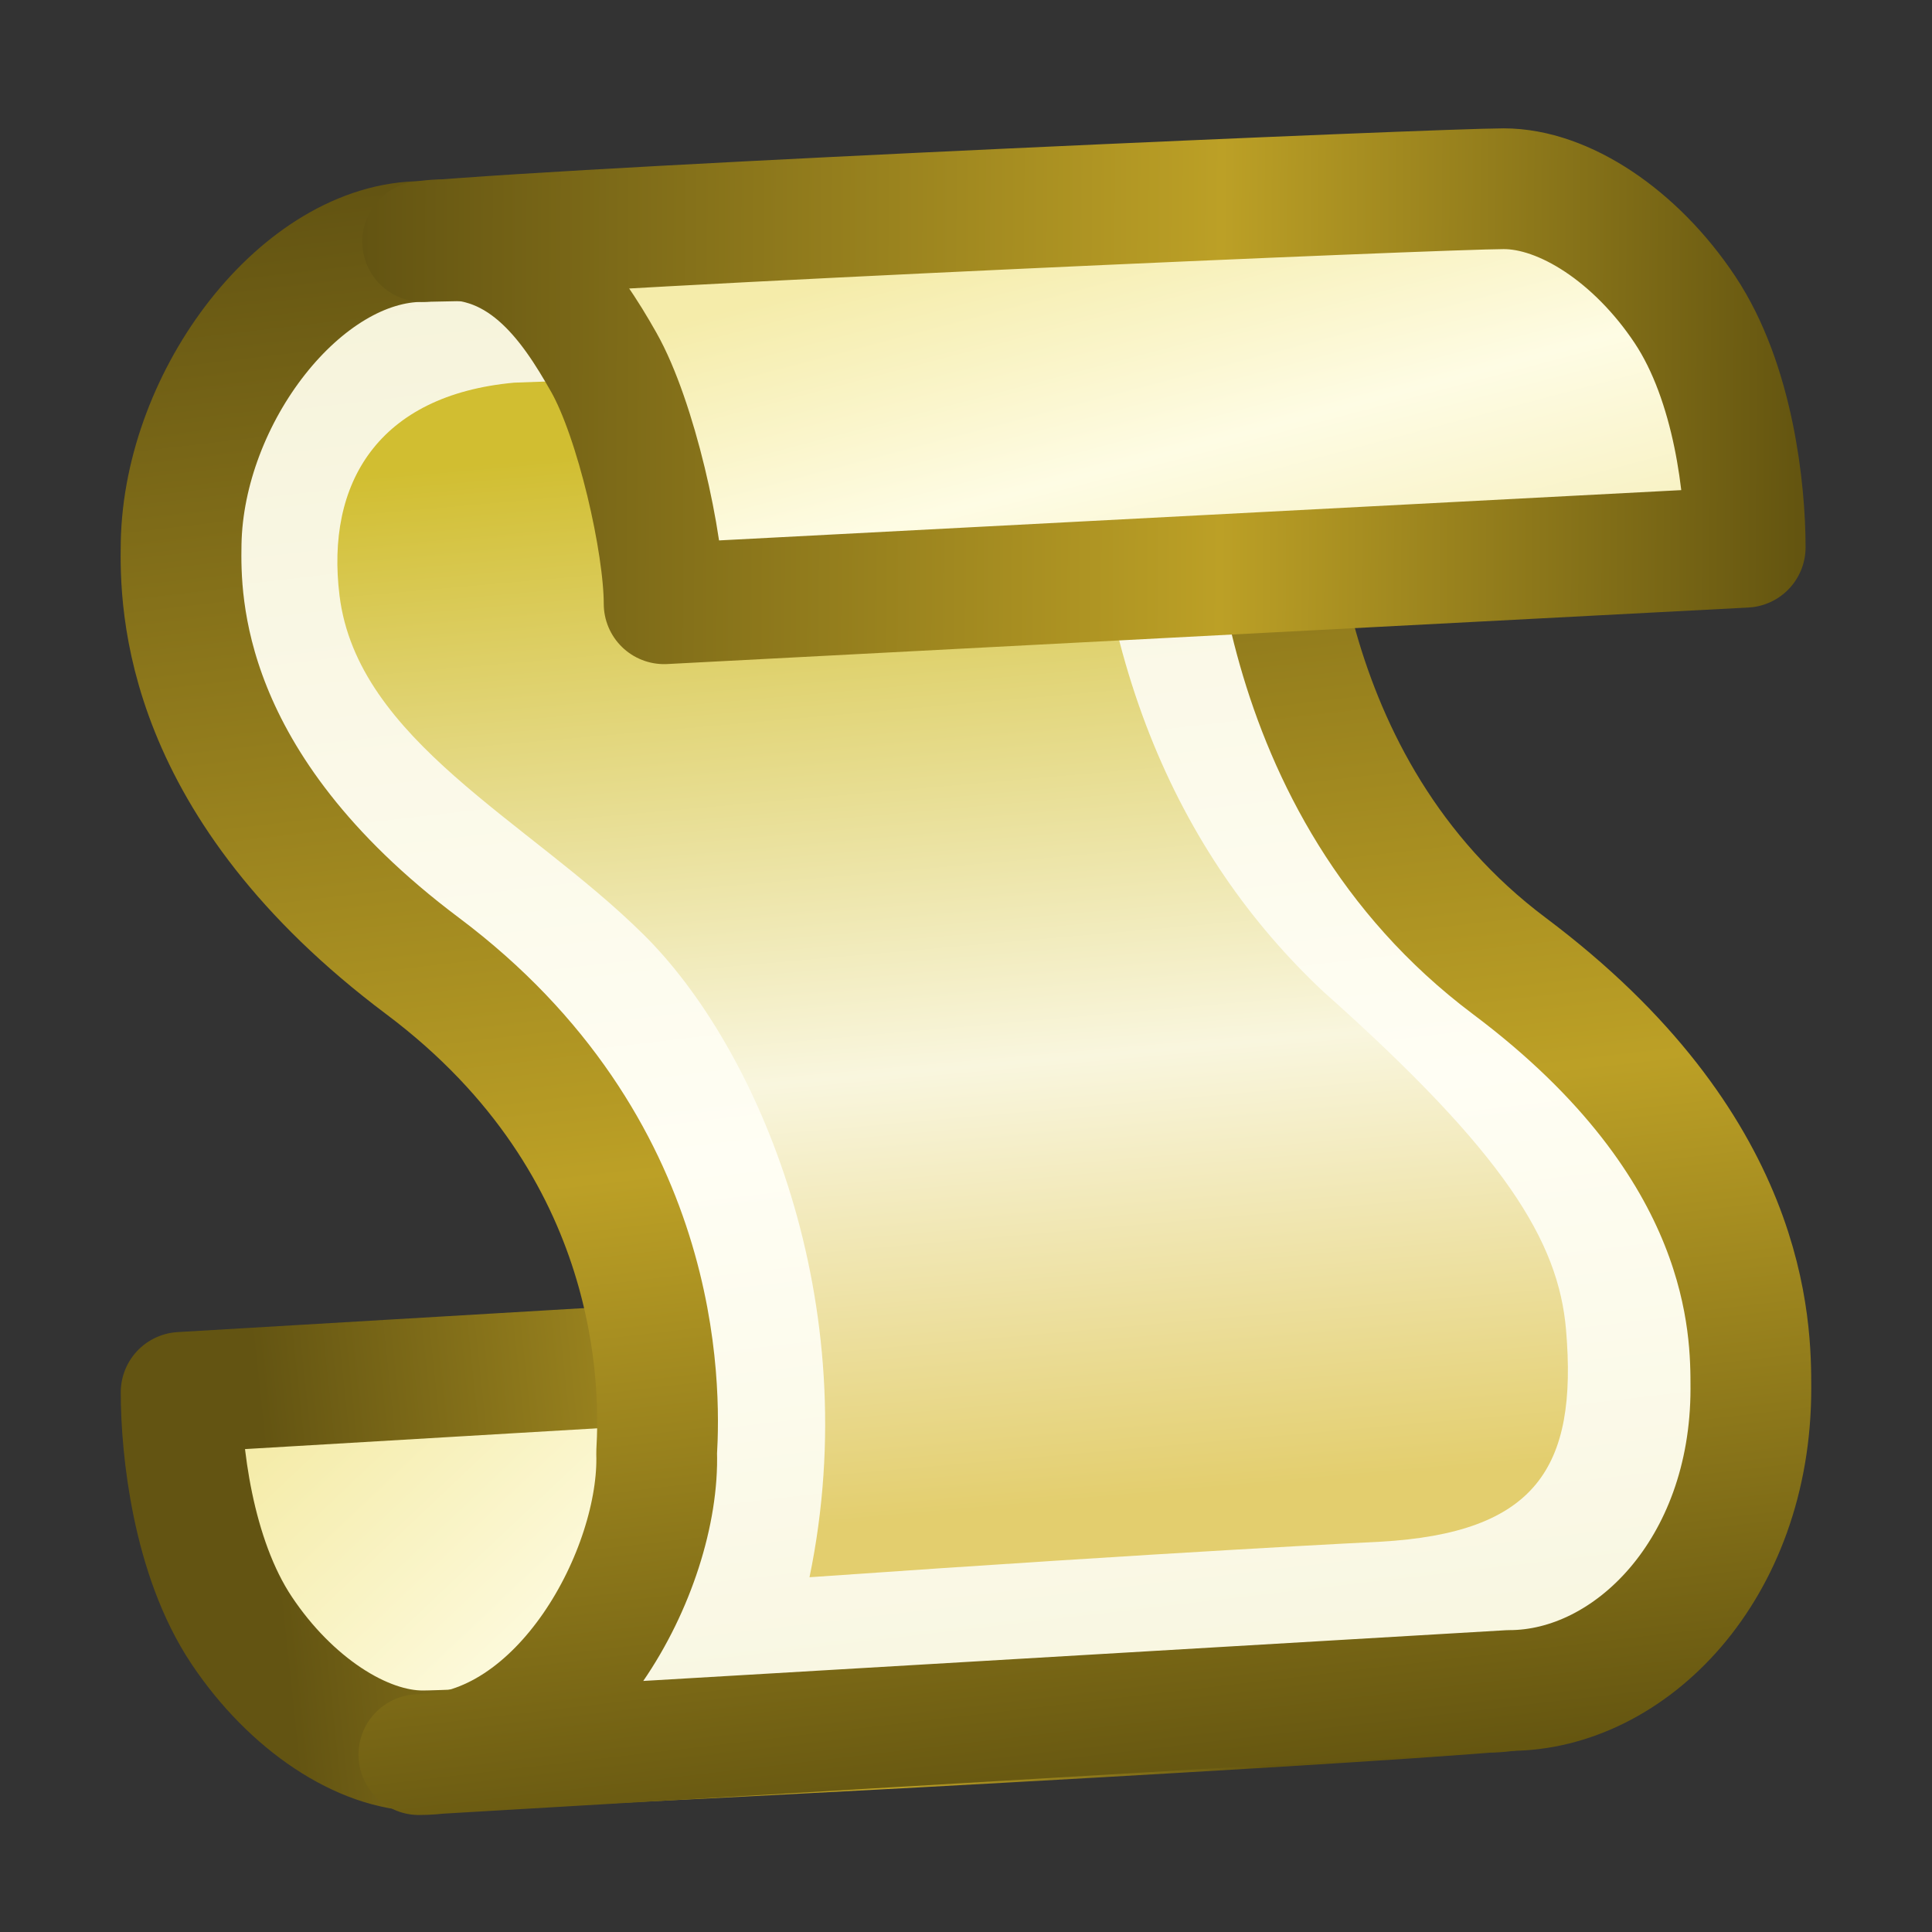 <?xml version="1.0" encoding="UTF-8" standalone="no"?>
<!-- Created with Inkscape (http://www.inkscape.org/) -->

<svg
   xmlns:dc="http://purl.org/dc/elements/1.1/"
   xmlns:cc="http://creativecommons.org/ns#"
   xmlns:rdf="http://www.w3.org/1999/02/22-rdf-syntax-ns#"
   xmlns:svg="http://www.w3.org/2000/svg"
   xmlns="http://www.w3.org/2000/svg"
   xmlns:xlink="http://www.w3.org/1999/xlink"
   xmlns:sodipodi="http://sodipodi.sourceforge.net/DTD/sodipodi-0.dtd"
   xmlns:inkscape="http://www.inkscape.org/namespaces/inkscape"
   width="16px"
   height="16px"
   id="svg3000"
   version="1.1"
   inkscape:version="0.48.4 r9939"
   sodipodi:docname="script.svg"
   enable-background="new"
   inkscape:export-filename="/home/www/scrivo/ScrivoIcons/16/script.png"
   inkscape:export-xdpi="90"
   inkscape:export-ydpi="90">
  <rect width="100%" height="100%" fill="#333333" stroke="none"/>
  <defs
     id="defs3002">
    <linearGradient
       id="linearGradient17715">
      <stop
         id="stop17717"
         offset="0"
         style="stop-color:#fceb5f;stop-opacity:1;" />
      <stop
         id="stop17719"
         offset="1"
         style="stop-color:#edd400;stop-opacity:1;" />
    </linearGradient>
    <linearGradient
       id="linearGradient17705">
      <stop
         style="stop-color:#d1be31;stop-opacity:1;"
         offset="0"
         id="stop17707" />
      <stop
         id="stop17709"
         offset="0.591"
         style="stop-color:#f9f6de;stop-opacity:1;" />
      <stop
         style="stop-color:#e3ce6e;stop-opacity:1;"
         offset="1"
         id="stop17711" />
    </linearGradient>
    <linearGradient
       id="linearGradient17697">
      <stop
         style="stop-color:#f5f2d8;stop-opacity:1;"
         offset="0"
         id="stop17699" />
      <stop
         id="stop17701"
         offset="0.595"
         style="stop-color:#fffef4;stop-opacity:1;" />
      <stop
         style="stop-color:#f7f5dd;stop-opacity:1;"
         offset="1"
         id="stop17703" />
    </linearGradient>
    <linearGradient
       id="linearGradient17639">
      <stop
         id="stop17641"
         offset="0"
         style="stop-color:#6d5900;stop-opacity:1;" />
      <stop
         style="stop-color:#c4a000;stop-opacity:1;"
         offset="0.551"
         id="stop17643" />
      <stop
         id="stop17645"
         offset="1"
         style="stop-color:#776100;stop-opacity:1;" />
    </linearGradient>
    <linearGradient
       id="linearGradient17607">
      <stop
         id="stop17609"
         offset="0"
         style="stop-color:#8f5902;stop-opacity:1;" />
      <stop
         style="stop-color:#edd400;stop-opacity:1;"
         offset="0.591"
         id="stop17611" />
      <stop
         id="stop17613"
         offset="1"
         style="stop-color:#c4a000;stop-opacity:1;" />
    </linearGradient>
    <linearGradient
       id="linearGradient17541">
      <stop
         id="stop17543"
         offset="0"
         style="stop-color:#f5ecaa;stop-opacity:1;" />
      <stop
         style="stop-color:#fefce4;stop-opacity:1;"
         offset="0.595"
         id="stop17545" />
      <stop
         id="stop17547"
         offset="1"
         style="stop-color:#f8f2c5;stop-opacity:1;" />
    </linearGradient>
    <linearGradient
       id="linearGradient17523">
      <stop
         style="stop-color:#635412;stop-opacity:1;"
         offset="0"
         id="stop17525" />
      <stop
         id="stop17531"
         offset="0.598"
         style="stop-color:#bca026;stop-opacity:1;" />
      <stop
         style="stop-color:#645510;stop-opacity:1;"
         offset="1"
         id="stop17527" />
    </linearGradient>
    <linearGradient
       id="linearGradient5084">
      <stop
         style="stop-color:#fceb5f;stop-opacity:1;"
         offset="0"
         id="stop5086" />
      <stop
         style="stop-color:#edd400;stop-opacity:1;"
         offset="1"
         id="stop5088" />
    </linearGradient>
    <linearGradient
       inkscape:collect="always"
       xlink:href="#linearGradient17523"
       id="linearGradient17529"
       x1="7.363"
       y1="1.077"
       x2="8.99"
       y2="14.954"
       gradientUnits="userSpaceOnUse" />
    <linearGradient
       inkscape:collect="always"
       xlink:href="#linearGradient17541"
       id="linearGradient17555"
       x1="7.363"
       y1="1.077"
       x2="8.99"
       y2="14.954"
       gradientUnits="userSpaceOnUse" />
    <linearGradient
       inkscape:collect="always"
       xlink:href="#linearGradient17523"
       id="linearGradient17579"
       gradientUnits="userSpaceOnUse"
       x1="7.363"
       y1="1.077"
       x2="8.234"
       y2="15.157"
       gradientTransform="matrix(0.786,0,0,0.77,1.633,1.783)" />
    <linearGradient
       inkscape:collect="always"
       xlink:href="#linearGradient17607"
       id="linearGradient17605"
       x1="7.208"
       y1="3.562"
       x2="8"
       y2="12.531"
       gradientUnits="userSpaceOnUse" />
    <linearGradient
       inkscape:collect="always"
       xlink:href="#linearGradient17639"
       id="linearGradient17621"
       x1="3"
       y1="3.469"
       x2="14.891"
       y2="3.531"
       gradientUnits="userSpaceOnUse" />
    <linearGradient
       inkscape:collect="always"
       xlink:href="#linearGradient17523"
       id="linearGradient17629"
       x1="2.281"
       y1="12.938"
       x2="10.234"
       y2="12.094"
       gradientUnits="userSpaceOnUse" />
    <linearGradient
       inkscape:collect="always"
       xlink:href="#linearGradient5084"
       id="linearGradient17637"
       x1="9.125"
       y1="1.75"
       x2="10.016"
       y2="5.125"
       gradientUnits="userSpaceOnUse" />
    <linearGradient
       inkscape:collect="always"
       xlink:href="#linearGradient5084"
       id="linearGradient17653"
       x1="4.281"
       y1="10.062"
       x2="7.859"
       y2="13.844"
       gradientUnits="userSpaceOnUse" />
    <linearGradient
       inkscape:collect="always"
       xlink:href="#linearGradient17697"
       id="linearGradient17695"
       gradientUnits="userSpaceOnUse"
       x1="7.363"
       y1="1.077"
       x2="8.99"
       y2="14.954" />
    <linearGradient
       inkscape:collect="always"
       xlink:href="#linearGradient17705"
       id="linearGradient17713"
       gradientUnits="userSpaceOnUse"
       x1="7.208"
       y1="3.562"
       x2="8"
       y2="12.531" />
    <linearGradient
       inkscape:collect="always"
       xlink:href="#linearGradient17541"
       id="linearGradient17721"
       gradientUnits="userSpaceOnUse"
       x1="9.125"
       y1="1.75"
       x2="10.016"
       y2="5.125" />
    <linearGradient
       inkscape:collect="always"
       xlink:href="#linearGradient17541"
       id="linearGradient17723"
       gradientUnits="userSpaceOnUse"
       x1="4.281"
       y1="10.062"
       x2="7.859"
       y2="13.844" />
    <linearGradient
       inkscape:collect="always"
       xlink:href="#linearGradient17523"
       id="linearGradient20851"
       gradientUnits="userSpaceOnUse"
       x1="7.363"
       y1="1.077"
       x2="8.99"
       y2="14.954" />
    <linearGradient
       inkscape:collect="always"
       xlink:href="#linearGradient17523"
       id="linearGradient20853"
       gradientUnits="userSpaceOnUse"
       x1="3"
       y1="3.469"
       x2="14.891"
       y2="3.531" />
    <linearGradient
       inkscape:collect="always"
       xlink:href="#linearGradient17523"
       id="linearGradient20855"
       gradientUnits="userSpaceOnUse"
       x1="2.281"
       y1="12.938"
       x2="10.234"
       y2="12.094" />
  </defs>
  <sodipodi:namedview
     id="base"
     pagecolor="#ffffff"
     bordercolor="#666666"
     borderopacity="1.0"
     inkscape:pageopacity="0.0"
     inkscape:pageshadow="2"
     inkscape:zoom="32"
     inkscape:cx="-1.4038074"
     inkscape:cy="8.3983942"
     inkscape:current-layer="g6731"
     showgrid="true"
     inkscape:grid-bbox="true"
     inkscape:document-units="px"
     inkscape:snap-grids="false"
     inkscape:window-width="1551"
     inkscape:window-height="870"
     inkscape:window-x="44"
     inkscape:window-y="75"
     inkscape:window-maximized="0">
    <inkscape:grid
       type="xygrid"
       id="grid3008"
       empspacing="4"
       visible="true"
       enabled="true"
       snapvisiblegridlinesonly="true"
       spacingx="0.5px"
       spacingy="0.5px" />
  </sodipodi:namedview>
  <g
     inkscape:groupmode="layer"
     id="g6731"
     inkscape:label="script"
     style="display:inline">
    <path
       sodipodi:nodetypes="czcczcc"
       inkscape:connector-curvature="0"
       id="path6733"
       d="M 3.5,14.5 C 3,14.5 2.406,14.109 2,13.5 1.594,12.891 1.5,12 1.5,11.531 L 10.5,11 c 0,0.5 0.234,1.531 0.5,2 0.266,0.469 0.688,1.125 1.5,1 -1.594,0.141 -8.5,0.5 -9,0.5 z"
       style="fill:url(#linearGradient17723);fill-opacity:1;stroke:url(#linearGradient20855);stroke-width:1px;stroke-linecap:butt;stroke-linejoin:round;stroke-opacity:1" />
    <path
       style="fill:url(#linearGradient17695);fill-opacity:1;stroke:url(#linearGradient20851);stroke-width:1px;stroke-linecap:butt;stroke-linejoin:round;stroke-opacity:1"
       d="m 3.5,2 c -1,0 -1.978,1.279 -2,2.5 -0.009,0.5 0,2 2,3.5 2,1.5 1.969,3.5 1.938,4.031 0.031,0.969 -0.781,2.5 -1.969,2.5 L 12.5,14 c 1,0 2,-1 2,-2.5 0,-0.5 0,-2 -2,-3.5 -2,-1.5 -2,-4 -2,-4.5 0,-1.034 0.638,-1.713 1.938,-1.906 C 10.156,1.877 3.5,2 3.5,2 z"
       id="path6735"
       inkscape:connector-curvature="0"
       sodipodi:nodetypes="cszcccszscc" />
    <path
       sodipodi:nodetypes="cscccsccc"
       inkscape:connector-curvature="0"
       id="path6737"
       d="M 4.259,3.169 C 3.132,3.272 2.696,4.002 2.812,4.934 c 0.149,1.197 1.562,1.862 2.51,2.798 0.96,0.942 1.853,3.056 1.382,5.33 3.054,-0.214 4.724,-0.294 4.724,-0.294 1.288,-0.072 1.64,-0.608 1.541,-1.758 C 12.906,10.282 12.469,9.555 10.959,8.212 9.751,7.079 8.977,5.39 9.022,3.031 7.104,3.062 4.259,3.169 4.259,3.169 z"
       style="fill:url(#linearGradient17713);fill-opacity:1;stroke:url(#linearGradient17579);stroke-width:0;stroke-linecap:butt;stroke-linejoin:miter;stroke-miterlimit:4;stroke-opacity:1;stroke-dasharray:none" />
    <path
       style="fill:url(#linearGradient17721);fill-opacity:1;stroke:url(#linearGradient20853);stroke-width:1px;stroke-linecap:butt;stroke-linejoin:round;stroke-opacity:1"
       d="m 12.453,1.563 c 0.5,0 1.094,0.391 1.5,1 0.406,0.609 0.5,1.5 0.5,1.969 L 5.5,5 C 5.5,4.5 5.266,3.469 5,3 4.734,2.531 4.312,1.875 3.5,2 5.094,1.859 11.953,1.563 12.453,1.563 z"
       id="path6739"
       inkscape:connector-curvature="0"
       sodipodi:nodetypes="czcczcc" />
  </g>
</svg>
